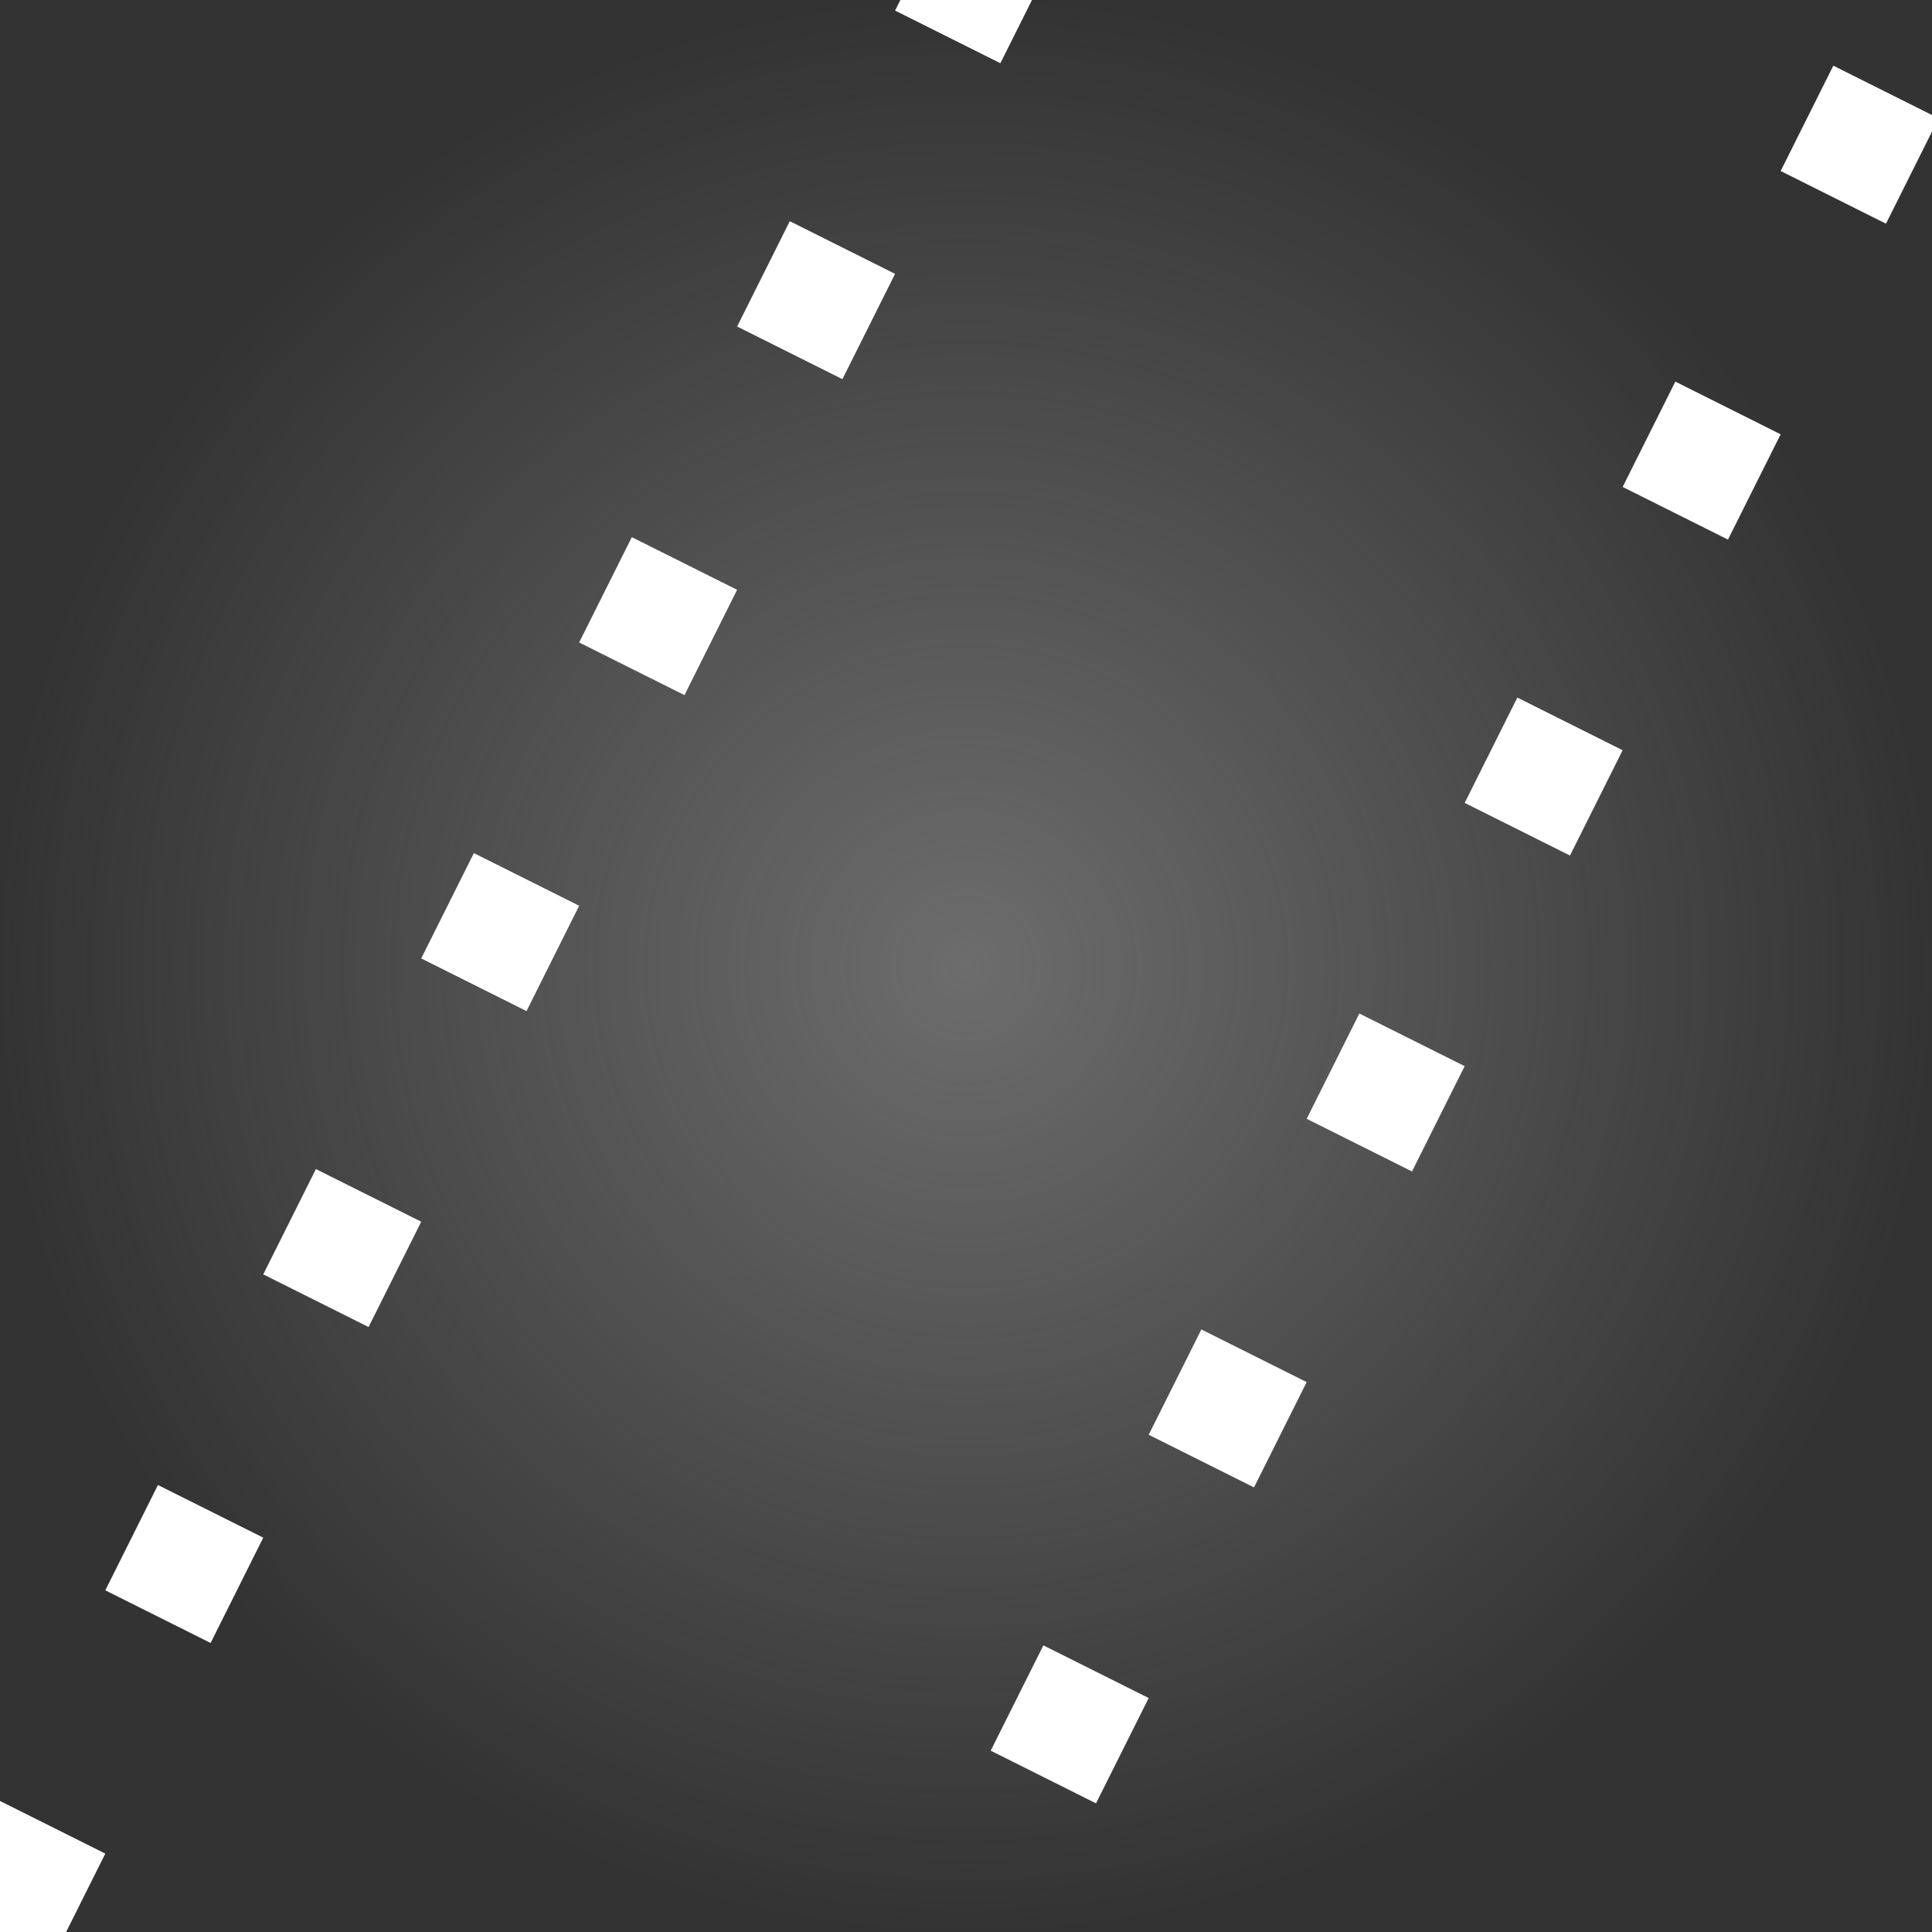 <?xml version="1.0" encoding="UTF-8" standalone="no"?>
<svg
   xmlns:dc="http://purl.org/dc/elements/1.1/"
   xmlns:cc="http://creativecommons.org/ns#"
   xmlns:rdf="http://www.w3.org/1999/02/22-rdf-syntax-ns#"
   xmlns:svg="http://www.w3.org/2000/svg"
   xmlns="http://www.w3.org/2000/svg"
   xmlns:xlink="http://www.w3.org/1999/xlink"
   xmlns:sodipodi="http://sodipodi.sourceforge.net/DTD/sodipodi-0.dtd"
   xmlns:inkscape="http://www.inkscape.org/namespaces/inkscape"
   width="24"
   height="24"
   viewBox="0 0 6.35 6.35"
   version="1.1"
   id="svg8"
   inkscape:export-filename="G:\Колтович\Геодезия\2020\Dop\web\QGIS стили\svg\белые\konstruktivizm.png"
   inkscape:export-xdpi="96.300003"
   inkscape:export-ydpi="96.300003"
   inkscape:version="1.0 (4035a4fb49, 2020-05-01)"
   sodipodi:docname="klassicizm.svg">
  <rect x="0" y="0" width="6.35" height="6.35" fill="#333333" stroke="none"/>
  <defs
     id="defs2">
    <radialGradient
       inkscape:collect="always"
       xlink:href="#linearGradient2828"
       id="radialGradient2830"
       cx="3.175"
       cy="3.176"
       fx="3.175"
       fy="3.176"
       r="3.175"
       gradientTransform="matrix(1,0,0,1,1.2651626e-7,-0.001)"
       gradientUnits="userSpaceOnUse" />
    <linearGradient
       inkscape:collect="always"
       id="linearGradient2828">
      <stop
         style="stop-color:#808080;stop-opacity:1;"
         offset="0"
         id="stop2824" />
      <stop
         style="stop-color:#808080;stop-opacity:0;"
         offset="1"
         id="stop2826" />
    </linearGradient>
  </defs>
  <sodipodi:namedview
     inkscape:lockguides="false"
     inkscape:guide-bbox="true"
     showguides="true"
     id="base"
     pagecolor="#ffffff"
     bordercolor="#666666"
     borderopacity="1.0"
     inkscape:pageopacity="0.0"
     inkscape:pageshadow="2"
     inkscape:zoom="11.313709"
     inkscape:cx="-10.129343"
     inkscape:cy="5.8607433"
     inkscape:document-units="mm"
     inkscape:current-layer="layer1"
     inkscape:document-rotation="0"
     showgrid="true"
     units="px"
     width="24px"
     inkscape:window-width="1920"
     inkscape:window-height="1018"
     inkscape:window-x="-8"
     inkscape:window-y="-8"
     inkscape:window-maximized="1">
    <sodipodi:guide
       inkscape:locked="false"
       id="guide1247"
       orientation="1,0"
       position="0.003,2.646" />
    <sodipodi:guide
       inkscape:locked="false"
       id="guide1249"
       orientation="1,0"
       position="6.35,6.424" />
    <sodipodi:guide
       inkscape:locked="false"
       id="guide1251"
       orientation="0,-1"
       position="3.704,-0.002" />
    <sodipodi:guide
       inkscape:locked="false"
       id="guide1253"
       orientation="0,-1"
       position="3.72,6.35" />
    <inkscape:grid
       id="grid1259"
       type="xygrid" />
    <sodipodi:guide
       id="guide1261"
       orientation="1,0"
       position="3.175,2.381" />
    <sodipodi:guide
       id="guide1263"
       orientation="0,-1"
       position="3.969,3.175" />
  </sodipodi:namedview>
  <g
     inkscape:label="Layer 1"
     inkscape:groupmode="layer"
     id="layer1">
    <rect
       style="opacity:0.75;fill:url(#radialGradient2830);fill-opacity:1;fill-rule:nonzero;stroke:none;stroke-width:0.387;stroke-linecap:round;stroke-linejoin:round;stroke-miterlimit:4;stroke-dasharray:none;stroke-dashoffset:0;stroke-opacity:1;paint-order:normal"
       id="rect841"
       width="6.35"
       height="6.352"
       x="9.5367433e-08"
       y="0" />
    <path
       inkscape:export-ydpi="96.300003"
       inkscape:export-xdpi="96.300003"
       inkscape:export-filename="G:\Колтович\Геодезия\2020\Dop\web\QGIS стили\svg\белые\konstruktivizm.png"
       id="path1265"
       d="M 2.91,6.879 6.35,0"
       style="fill:none;stroke:#ffffff;stroke-width:0.387;stroke-linecap:butt;stroke-linejoin:miter;stroke-opacity:1;stroke-miterlimit:4;stroke-dasharray:0.387, 0.774;stroke-dashoffset:0" />
    <path
       inkscape:export-ydpi="96.300003"
       inkscape:export-xdpi="96.300003"
       inkscape:export-filename="G:\Колтович\Геодезия\2020\Dop\web\QGIS стили\svg\белые\konstruktivizm.png"
       id="path1267"
       d="M 0,6.352 3.44,-0.529"
       style="fill:none;stroke:#ffffff;stroke-width:0.387;stroke-linecap:butt;stroke-linejoin:miter;stroke-opacity:1;stroke-miterlimit:4;stroke-dasharray:0.387, 0.774;stroke-dashoffset:0" />
  </g>
</svg>
